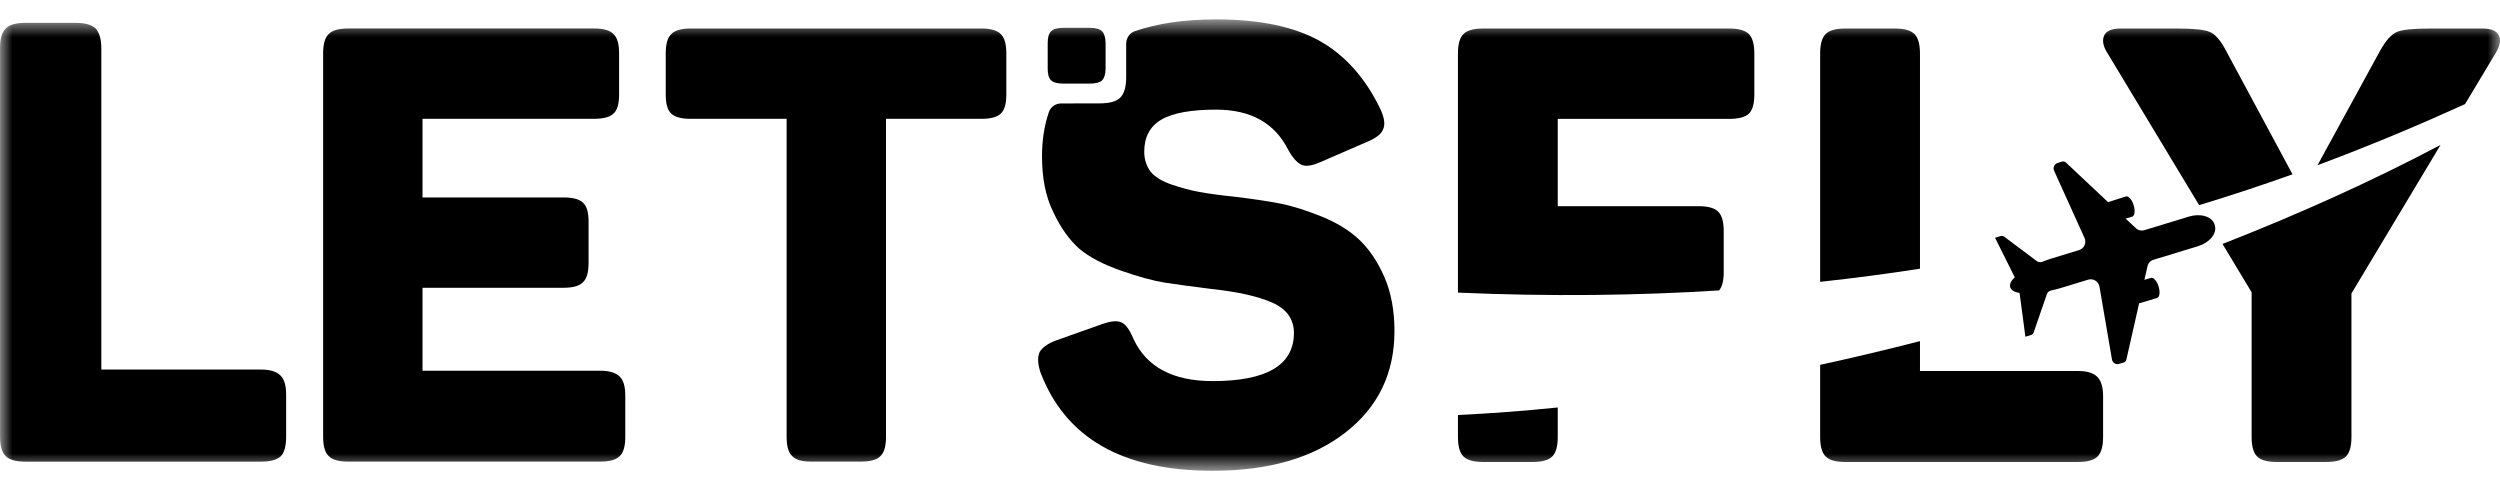 <svg width="102" height="20" viewBox="0 0 102 20" fill="none" xmlns="http://www.w3.org/2000/svg">
<mask id="mask0_1437_990" style="mask-type:luminance" maskUnits="userSpaceOnUse" x="0" y="0" width="102" height="20">
<path d="M102 0.792H0V19.208H102V0.792Z" fill="white"/>
</mask>
<g mask="url(#mask0_1437_990)">
<path d="M3.084 0.933C3.48 0.933 3.737 1.01 3.901 1.161C4.041 1.312 4.134 1.582 4.134 1.969V15.078H10.647C11.021 15.078 11.278 15.158 11.441 15.318C11.605 15.476 11.675 15.742 11.675 16.112V17.801C11.675 18.188 11.604 18.458 11.464 18.609C11.301 18.76 11.044 18.835 10.647 18.835H1.029C0.656 18.835 0.376 18.76 0.236 18.609C0.072 18.458 0.002 18.188 0.002 17.801V1.969C0.002 1.582 0.072 1.312 0.236 1.161C0.376 1.01 0.656 0.933 1.029 0.933H3.084Z" fill="black"/>
<path d="M24.245 1.162C24.613 1.162 24.89 1.238 25.028 1.387C25.19 1.537 25.259 1.803 25.259 2.185V3.85C25.259 4.234 25.19 4.493 25.028 4.636C24.89 4.776 24.613 4.847 24.245 4.847H17.239V8.056H23C23.369 8.056 23.645 8.128 23.784 8.268C23.945 8.41 24.014 8.672 24.014 9.053V10.719C24.014 11.103 23.945 11.367 23.784 11.516C23.645 11.665 23.369 11.741 23 11.741H17.239V15.125H24.498C24.844 15.125 25.12 15.203 25.282 15.362C25.443 15.518 25.512 15.78 25.512 16.145V17.813C25.512 18.194 25.443 18.461 25.282 18.61C25.143 18.759 24.867 18.833 24.498 18.833H14.198C13.829 18.833 13.552 18.759 13.414 18.61C13.253 18.461 13.184 18.194 13.184 17.813V2.185C13.184 1.803 13.253 1.537 13.414 1.387C13.552 1.238 13.829 1.162 14.198 1.162H24.245Z" fill="black"/>
<path d="M40.044 1.163C40.413 1.163 40.689 1.239 40.827 1.388C40.988 1.537 41.058 1.804 41.058 2.185V3.851C41.058 4.234 40.988 4.494 40.827 4.636C40.689 4.777 40.413 4.848 40.044 4.848H36.149V17.814C36.149 18.195 36.08 18.462 35.919 18.611C35.781 18.76 35.504 18.834 35.112 18.834H33.107C32.716 18.834 32.462 18.76 32.324 18.611C32.163 18.462 32.094 18.195 32.094 17.814V4.848H28.176C27.807 4.848 27.531 4.777 27.392 4.636C27.231 4.494 27.162 4.234 27.162 3.851V2.185C27.162 1.804 27.231 1.537 27.392 1.388C27.531 1.239 27.807 1.163 28.176 1.163H40.044Z" fill="black"/>
<path fill-rule="evenodd" clip-rule="evenodd" d="M45.948 1.788C45.948 1.556 46.086 1.349 46.294 1.273C47.238 0.951 48.344 0.791 49.612 0.791C51.409 0.791 52.815 1.089 53.875 1.687C54.912 2.284 55.719 3.205 56.318 4.448C56.479 4.797 56.525 5.071 56.433 5.27C56.364 5.47 56.133 5.643 55.765 5.792L53.875 6.614C53.529 6.764 53.276 6.8 53.114 6.727C52.93 6.651 52.746 6.449 52.561 6.116C52.008 5.022 51.041 4.473 49.612 4.473C48.598 4.473 47.837 4.611 47.377 4.884C46.916 5.158 46.685 5.594 46.685 6.192C46.685 6.506 46.778 6.775 46.939 7C47.123 7.223 47.423 7.402 47.814 7.535C48.206 7.666 48.575 7.768 48.944 7.834C49.312 7.901 49.796 7.967 50.418 8.032C51.11 8.117 51.732 8.206 52.239 8.307C52.746 8.406 53.299 8.585 53.944 8.843C54.566 9.098 55.073 9.415 55.465 9.787C55.857 10.161 56.202 10.662 56.479 11.294C56.755 11.923 56.894 12.661 56.894 13.508C56.894 15.234 56.225 16.614 54.889 17.651C53.552 18.689 51.755 19.208 49.474 19.208C45.787 19.208 43.459 17.864 42.445 15.176C42.33 14.811 42.33 14.535 42.422 14.354C42.537 14.172 42.745 14.014 43.113 13.881L44.934 13.235C45.303 13.102 45.556 13.072 45.74 13.148C45.925 13.221 46.086 13.449 46.248 13.832C46.778 14.976 47.861 15.549 49.474 15.549C51.686 15.549 52.792 14.894 52.792 13.582C52.792 13.019 52.492 12.608 51.916 12.351C51.34 12.093 50.511 11.907 49.428 11.79C48.621 11.691 47.999 11.604 47.515 11.53C47.054 11.455 46.455 11.294 45.74 11.043C45.026 10.795 44.45 10.497 44.035 10.148C43.643 9.801 43.275 9.302 42.975 8.654C42.653 8.009 42.514 7.244 42.514 6.366C42.514 5.725 42.606 5.13 42.791 4.583C42.86 4.363 43.067 4.218 43.298 4.221C43.874 4.218 44.865 4.218 44.865 4.218C45.257 4.218 45.533 4.145 45.694 3.995C45.856 3.846 45.948 3.57 45.948 3.166C45.948 3.166 45.948 2.305 45.948 1.788Z" fill="black"/>
<path fill-rule="evenodd" clip-rule="evenodd" d="M59.484 11.939V2.185C59.484 1.803 59.559 1.537 59.709 1.388C59.859 1.238 60.125 1.164 60.508 1.164H70.553C70.936 1.164 71.202 1.238 71.352 1.388C71.502 1.537 71.577 1.803 71.577 2.185V3.854C71.577 4.235 71.502 4.497 71.352 4.639C71.202 4.779 70.936 4.85 70.553 4.85H63.556V8.412H69.303C69.686 8.412 69.953 8.487 70.103 8.636C70.253 8.786 70.328 9.051 70.328 9.433V11.102C70.328 11.453 70.264 11.702 70.138 11.849C66.815 12.058 63.268 12.104 59.484 11.939ZM74.262 11.499V2.185C74.262 1.803 74.337 1.537 74.487 1.388C74.637 1.238 74.903 1.164 75.287 1.164H77.311C77.694 1.164 77.96 1.238 78.11 1.388C78.26 1.537 78.335 1.803 78.335 2.185V10.963C77.021 11.167 75.663 11.347 74.262 11.499ZM89.724 8.37L85.995 2.185C85.811 1.902 85.761 1.662 85.845 1.463C85.928 1.263 86.153 1.164 86.519 1.164H88.843C89.493 1.164 89.93 1.209 90.155 1.301C90.38 1.392 90.6 1.645 90.817 2.061L93.535 7.112C92.328 7.543 91.058 7.965 89.724 8.37ZM94.555 6.74L97.113 2.061C97.347 1.645 97.576 1.392 97.8 1.301C98.025 1.209 98.463 1.164 99.112 1.164H101.286C101.652 1.164 101.877 1.263 101.961 1.463C102.044 1.662 101.994 1.902 101.811 2.185L100.573 4.248C98.779 5.063 96.778 5.913 94.555 6.74ZM99.574 5.913L95.939 11.974V17.828C95.939 18.209 95.864 18.475 95.714 18.625C95.564 18.774 95.298 18.849 94.915 18.849H92.891C92.508 18.849 92.241 18.774 92.091 18.625C91.941 18.475 91.866 18.209 91.866 17.828V11.924L90.678 9.953C93.779 8.742 96.776 7.392 99.574 5.913ZM78.335 13.918V15.137H84.781C85.148 15.137 85.41 15.216 85.568 15.374C85.727 15.531 85.806 15.793 85.806 16.159V17.828C85.806 18.209 85.731 18.475 85.581 18.625C85.431 18.774 85.164 18.849 84.781 18.849H75.287C74.903 18.849 74.637 18.774 74.487 18.625C74.337 18.475 74.262 18.209 74.262 17.828V14.886C75.612 14.592 76.971 14.269 78.335 13.918ZM63.556 16.625V17.828C63.556 18.209 63.482 18.475 63.332 18.625C63.182 18.774 62.915 18.849 62.532 18.849H60.508C60.125 18.849 59.859 18.774 59.709 18.625C59.559 18.475 59.484 18.209 59.484 17.828V16.932C60.795 16.871 62.156 16.768 63.556 16.625Z" fill="black"/>
<path d="M44.467 1.135C44.709 1.135 44.866 1.182 44.965 1.274C45.051 1.367 45.108 1.531 45.108 1.767V2.795C45.108 3.031 45.051 3.192 44.965 3.28C44.866 3.366 44.709 3.41 44.467 3.41H43.372C43.145 3.41 42.974 3.366 42.889 3.28C42.789 3.192 42.746 3.031 42.746 2.795V1.767C42.746 1.531 42.789 1.367 42.889 1.274C42.974 1.182 43.145 1.135 43.372 1.135H44.467Z" fill="black"/>
<path fill-rule="evenodd" clip-rule="evenodd" d="M87.276 12.376C87.53 12.304 87.883 12.196 87.983 12.166C87.988 12.164 87.992 12.163 87.996 12.162C87.996 12.162 87.996 12.162 88.001 12.16C88.005 12.159 88.005 12.159 88.01 12.158C88.114 12.126 88.14 11.917 88.071 11.69C88.001 11.464 87.862 11.305 87.758 11.337C87.758 11.337 87.758 11.337 87.754 11.338C87.749 11.34 87.74 11.342 87.736 11.344C87.688 11.358 87.597 11.386 87.492 11.418C87.492 11.418 87.568 11.091 87.618 10.864C87.645 10.737 87.738 10.636 87.865 10.598C88.557 10.387 89.206 10.189 89.694 10.04C90.099 9.917 90.479 9.558 90.362 9.176C90.245 8.794 89.728 8.709 89.323 8.833C88.836 8.981 88.187 9.179 87.494 9.39C87.368 9.429 87.234 9.397 87.14 9.307C86.973 9.152 86.725 8.918 86.725 8.918C86.831 8.891 86.923 8.863 86.969 8.844C86.974 8.842 86.982 8.84 86.988 8.843C86.993 8.842 86.993 8.842 86.993 8.842C87.097 8.81 87.122 8.596 87.053 8.37C86.983 8.143 86.844 7.984 86.739 8.016C86.735 8.018 86.735 8.018 86.731 8.019C86.726 8.02 86.726 8.02 86.726 8.02C86.722 8.022 86.718 8.023 86.713 8.024C86.613 8.055 86.26 8.162 86.011 8.249L84.291 6.632C84.249 6.589 84.188 6.576 84.131 6.593C84.131 6.593 84.044 6.62 83.948 6.649C83.888 6.668 83.835 6.715 83.806 6.775C83.777 6.835 83.78 6.907 83.807 6.965C84.067 7.547 84.734 9.009 85.048 9.708C85.092 9.803 85.092 9.911 85.049 10.007C85.007 10.102 84.924 10.174 84.824 10.204C84.415 10.329 84.045 10.442 83.74 10.535C83.609 10.574 83.467 10.623 83.323 10.682C83.246 10.711 83.162 10.7 83.1 10.652C82.766 10.403 81.77 9.655 81.77 9.655C81.728 9.626 81.677 9.616 81.625 9.632L81.398 9.701L82.202 11.313C82.058 11.449 81.978 11.592 82.017 11.72C82.056 11.847 82.203 11.921 82.399 11.954L82.636 13.739L82.863 13.67C82.915 13.654 82.952 13.617 82.971 13.57C82.971 13.57 83.377 12.394 83.513 12.001C83.538 11.927 83.602 11.871 83.682 11.852C83.834 11.821 83.98 11.782 84.11 11.742C84.419 11.648 84.79 11.535 85.199 11.41C85.299 11.38 85.404 11.394 85.492 11.45C85.581 11.505 85.641 11.595 85.659 11.698C85.789 12.448 86.058 14.042 86.168 14.664C86.178 14.727 86.216 14.788 86.274 14.822C86.328 14.857 86.397 14.867 86.463 14.847C86.558 14.818 86.645 14.791 86.645 14.791C86.702 14.774 86.746 14.73 86.756 14.67L87.276 12.376Z" fill="black"/>
</g>
</svg>
